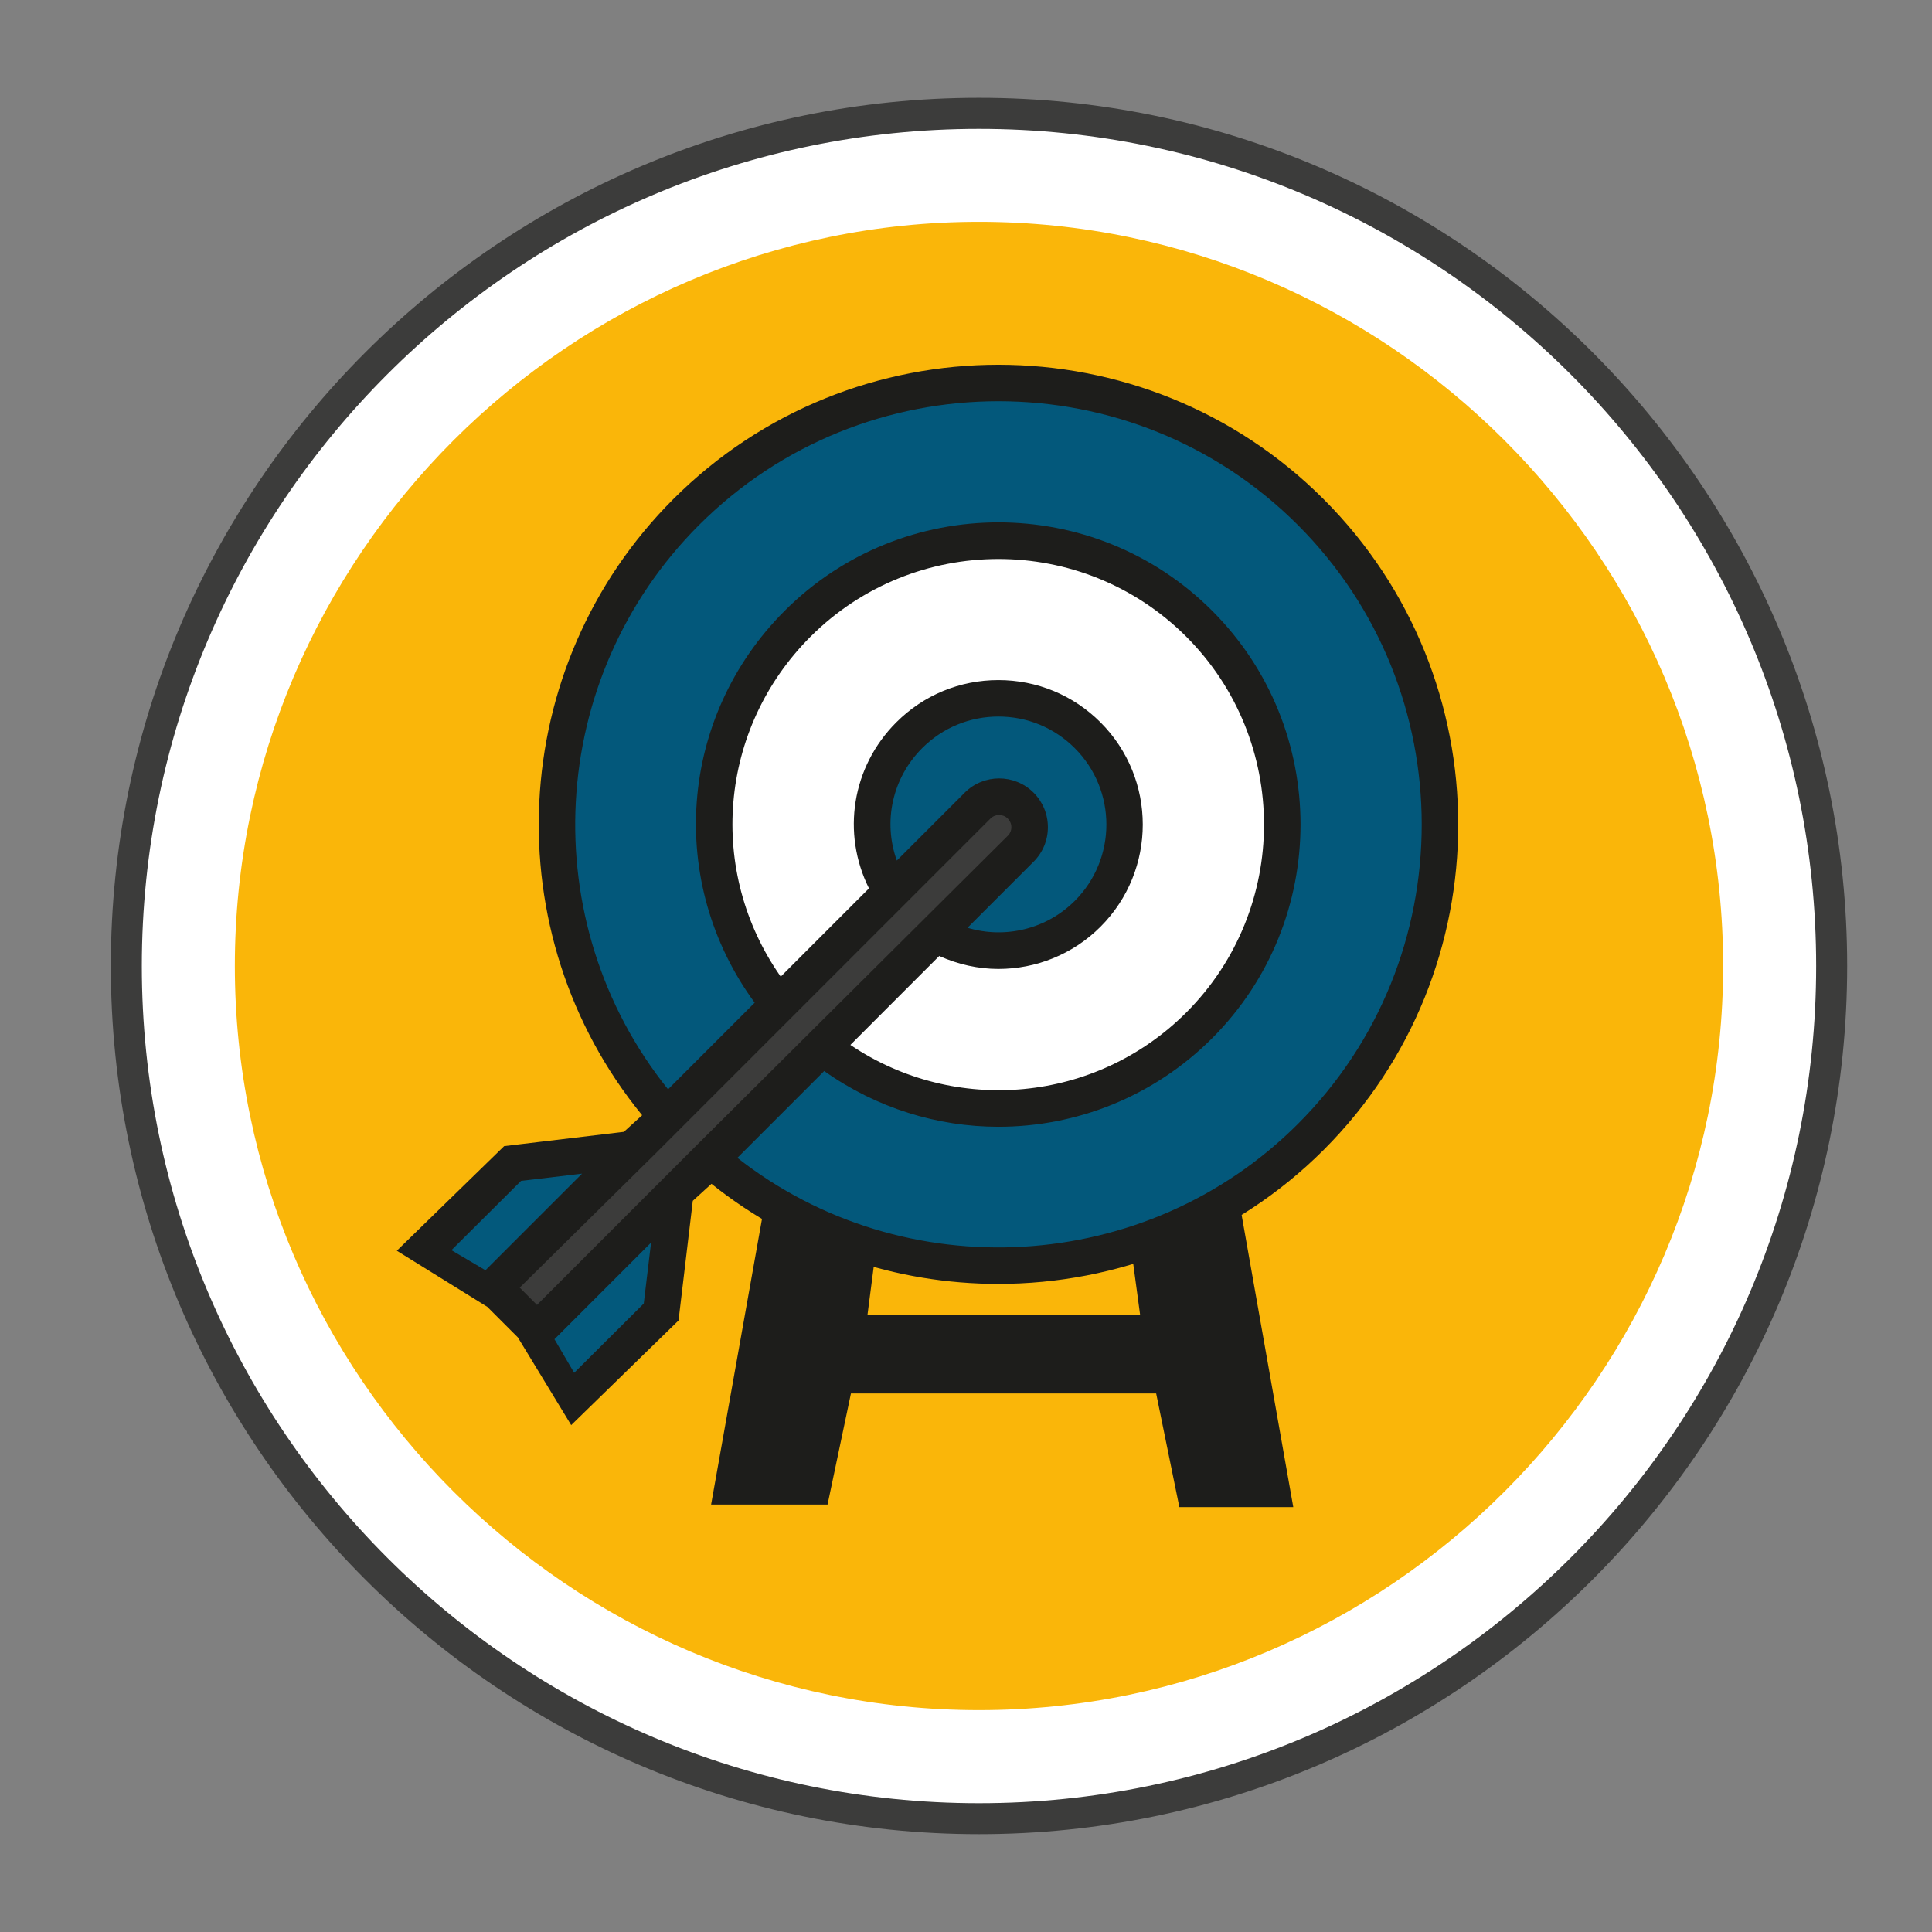 <?xml version="1.0" encoding="utf-8"?>
<!-- Generator: Adobe Illustrator 20.0.0, SVG Export Plug-In . SVG Version: 6.00 Build 0)  -->
<svg version="1.1" id="Laag_3" xmlns="http://www.w3.org/2000/svg" xmlns:xlink="http://www.w3.org/1999/xlink" x="0px" y="0px"
	 viewBox="0 0 31.155 31.155" style="enable-background:new 0 0 31.155 31.155;" xml:space="preserve">
<rect x="0" y="0" width="31.155" height="31.155" fill="#808080" stroke="none"/>
<style type="text/css">
	.st0{fill:#FFFFFF;}
	.st1{fill:#3C3C3B;}
	.st2{fill:#FAB609;}
	.st3{fill:#1D1D1B;}
	.st4{fill:#03587B;}
	.st5{fill:#03597C;}
</style>
<g>
	<path class="st0" d="M15.787,29.327L15.787,29.327c-7.562,0-13.75-6.188-13.75-13.75l0,0
		c0-7.562,6.188-13.75,13.75-13.75l0,0c7.562,0,13.75,6.188,13.75,13.75l0,0
		C29.537,23.14,23.349,29.327,15.787,29.327z"/>
	<path class="st1" d="M15.787,29.577c-7.72,0-14-6.28-14-14c0-7.72,6.28-14,14-14
		c7.72,0,14,6.28,14,14C29.787,23.297,23.507,29.577,15.787,29.577z M15.787,2.078
		c-7.444,0-13.5,6.056-13.5,13.5s6.056,13.5,13.5,13.5s13.5-6.056,13.5-13.5
		S23.23,2.078,15.787,2.078z"/>
</g>
<path class="st2" d="M15.787,27.577L15.787,27.577c-6.6,0-12-5.4-12-12l0,0c0-6.6,5.4-12,12-12l0,0c6.6,0,12,5.4,12,12l0,0
	C27.787,22.177,22.387,27.577,15.787,27.577z"/>
<polygon class="st3" points="18.112,19.178 18.385,21.202 13.989,21.202 14.251,19.178 12.373,19.178 
	11.467,24.262 13.345,24.262 13.722,22.471 18.644,22.471 19.018,24.303 20.855,24.303 19.949,19.178 
	"/>
<circle class="st4" cx="16.309" cy="13.297" r="7.103"/>
<circle class="st0" cx="16.309" cy="13.297" r="4.547"/>
<circle class="st4" cx="16.161" cy="13.444" r="1.967"/>
<polygon class="st5" points="6.984,20.116 8.609,18.593 10.171,18.593 10.796,19.905 10.498,21.311 9.386,22.655 
	8.381,21.043 "/>
<polygon class="st1" points="15.787,12.936 7.827,20.686 8.381,21.311 16.309,13.78 16.703,13.143 
	16.309,12.936 "/>
<path class="st3" d="M21.346,8.051c-2.892-2.892-7.599-2.892-10.491,0c-2.696,2.696-2.893,7.006-0.5,9.933
	l-0.295,0.268L8.13,18.482l-1.731,1.687l1.459,0.905l0.493,0.493l0.86,1.414l1.731-1.687l0.23-1.93
	l0.301-0.274c1.349,1.079,2.987,1.614,4.624,1.614c1.909,0,3.814-0.727,5.25-2.163
	C24.238,15.65,24.238,10.943,21.346,8.051z M8.402,19.043l0.984-0.117l-1.558,1.558l-0.548-0.324
	L8.402,19.043z M10.381,21.021l-1.122,1.117l-0.318-0.542l1.558-1.558L10.381,21.021z M8.659,21.043
	L8.381,20.764l2.185-2.158l-0,0l5.406-5.406c0.077-0.077,0.202-0.077,0.279,0
	c0.037,0.037,0.058,0.086,0.058,0.139c0,0.053-0.02,0.102-0.058,0.139l-4.967,4.94l0-0
	L8.659,21.043z M16.668,12.783c-0.307-0.307-0.805-0.307-1.112,0l-1.094,1.094
	c-0.224-0.623-0.077-1.326,0.408-1.812c0.329-0.329,0.766-0.51,1.231-0.51
	c0.465,0,0.902,0.181,1.231,0.51c0.679,0.679,0.679,1.783,0,2.462
	c-0.459,0.459-1.128,0.615-1.73,0.434l1.066-1.066c0.148-0.148,0.23-0.346,0.23-0.556
	C16.898,13.129,16.816,12.932,16.668,12.783z M15.146,15.416c0.305,0.137,0.63,0.209,0.954,0.209
	c0.603,0,1.2-0.233,1.647-0.681c0.908-0.908,0.908-2.387,0-3.295
	c-0.44-0.44-1.025-0.682-1.647-0.682c-0.622,0-1.207,0.242-1.647,0.682
	c-0.717,0.717-0.883,1.787-0.44,2.677L12.59,15.749c-1.189-1.692-1.007-3.994,0.48-5.482
	c1.671-1.67,4.389-1.671,6.06,0c1.671,1.671,1.671,4.389,0,6.06c-1.459,1.459-3.733,1.659-5.417,0.523
	L15.146,15.416z M20.929,18.125c-2.44,2.44-6.35,2.655-9.038,0.546l1.4-1.4
	c0.846,0.599,1.828,0.899,2.81,0.899c1.253,0,2.5-0.482,3.446-1.428
	c1.9-1.9,1.9-4.993,0-6.893c-1.9-1.901-4.993-1.9-6.893,0
	c-1.717,1.717-1.903,4.387-0.484,6.32l-1.397,1.397c-2.164-2.693-1.969-6.631,0.499-9.099
	c2.663-2.662,6.995-2.663,9.658,0C23.592,11.13,23.592,15.463,20.929,18.125z"/>
</svg>
